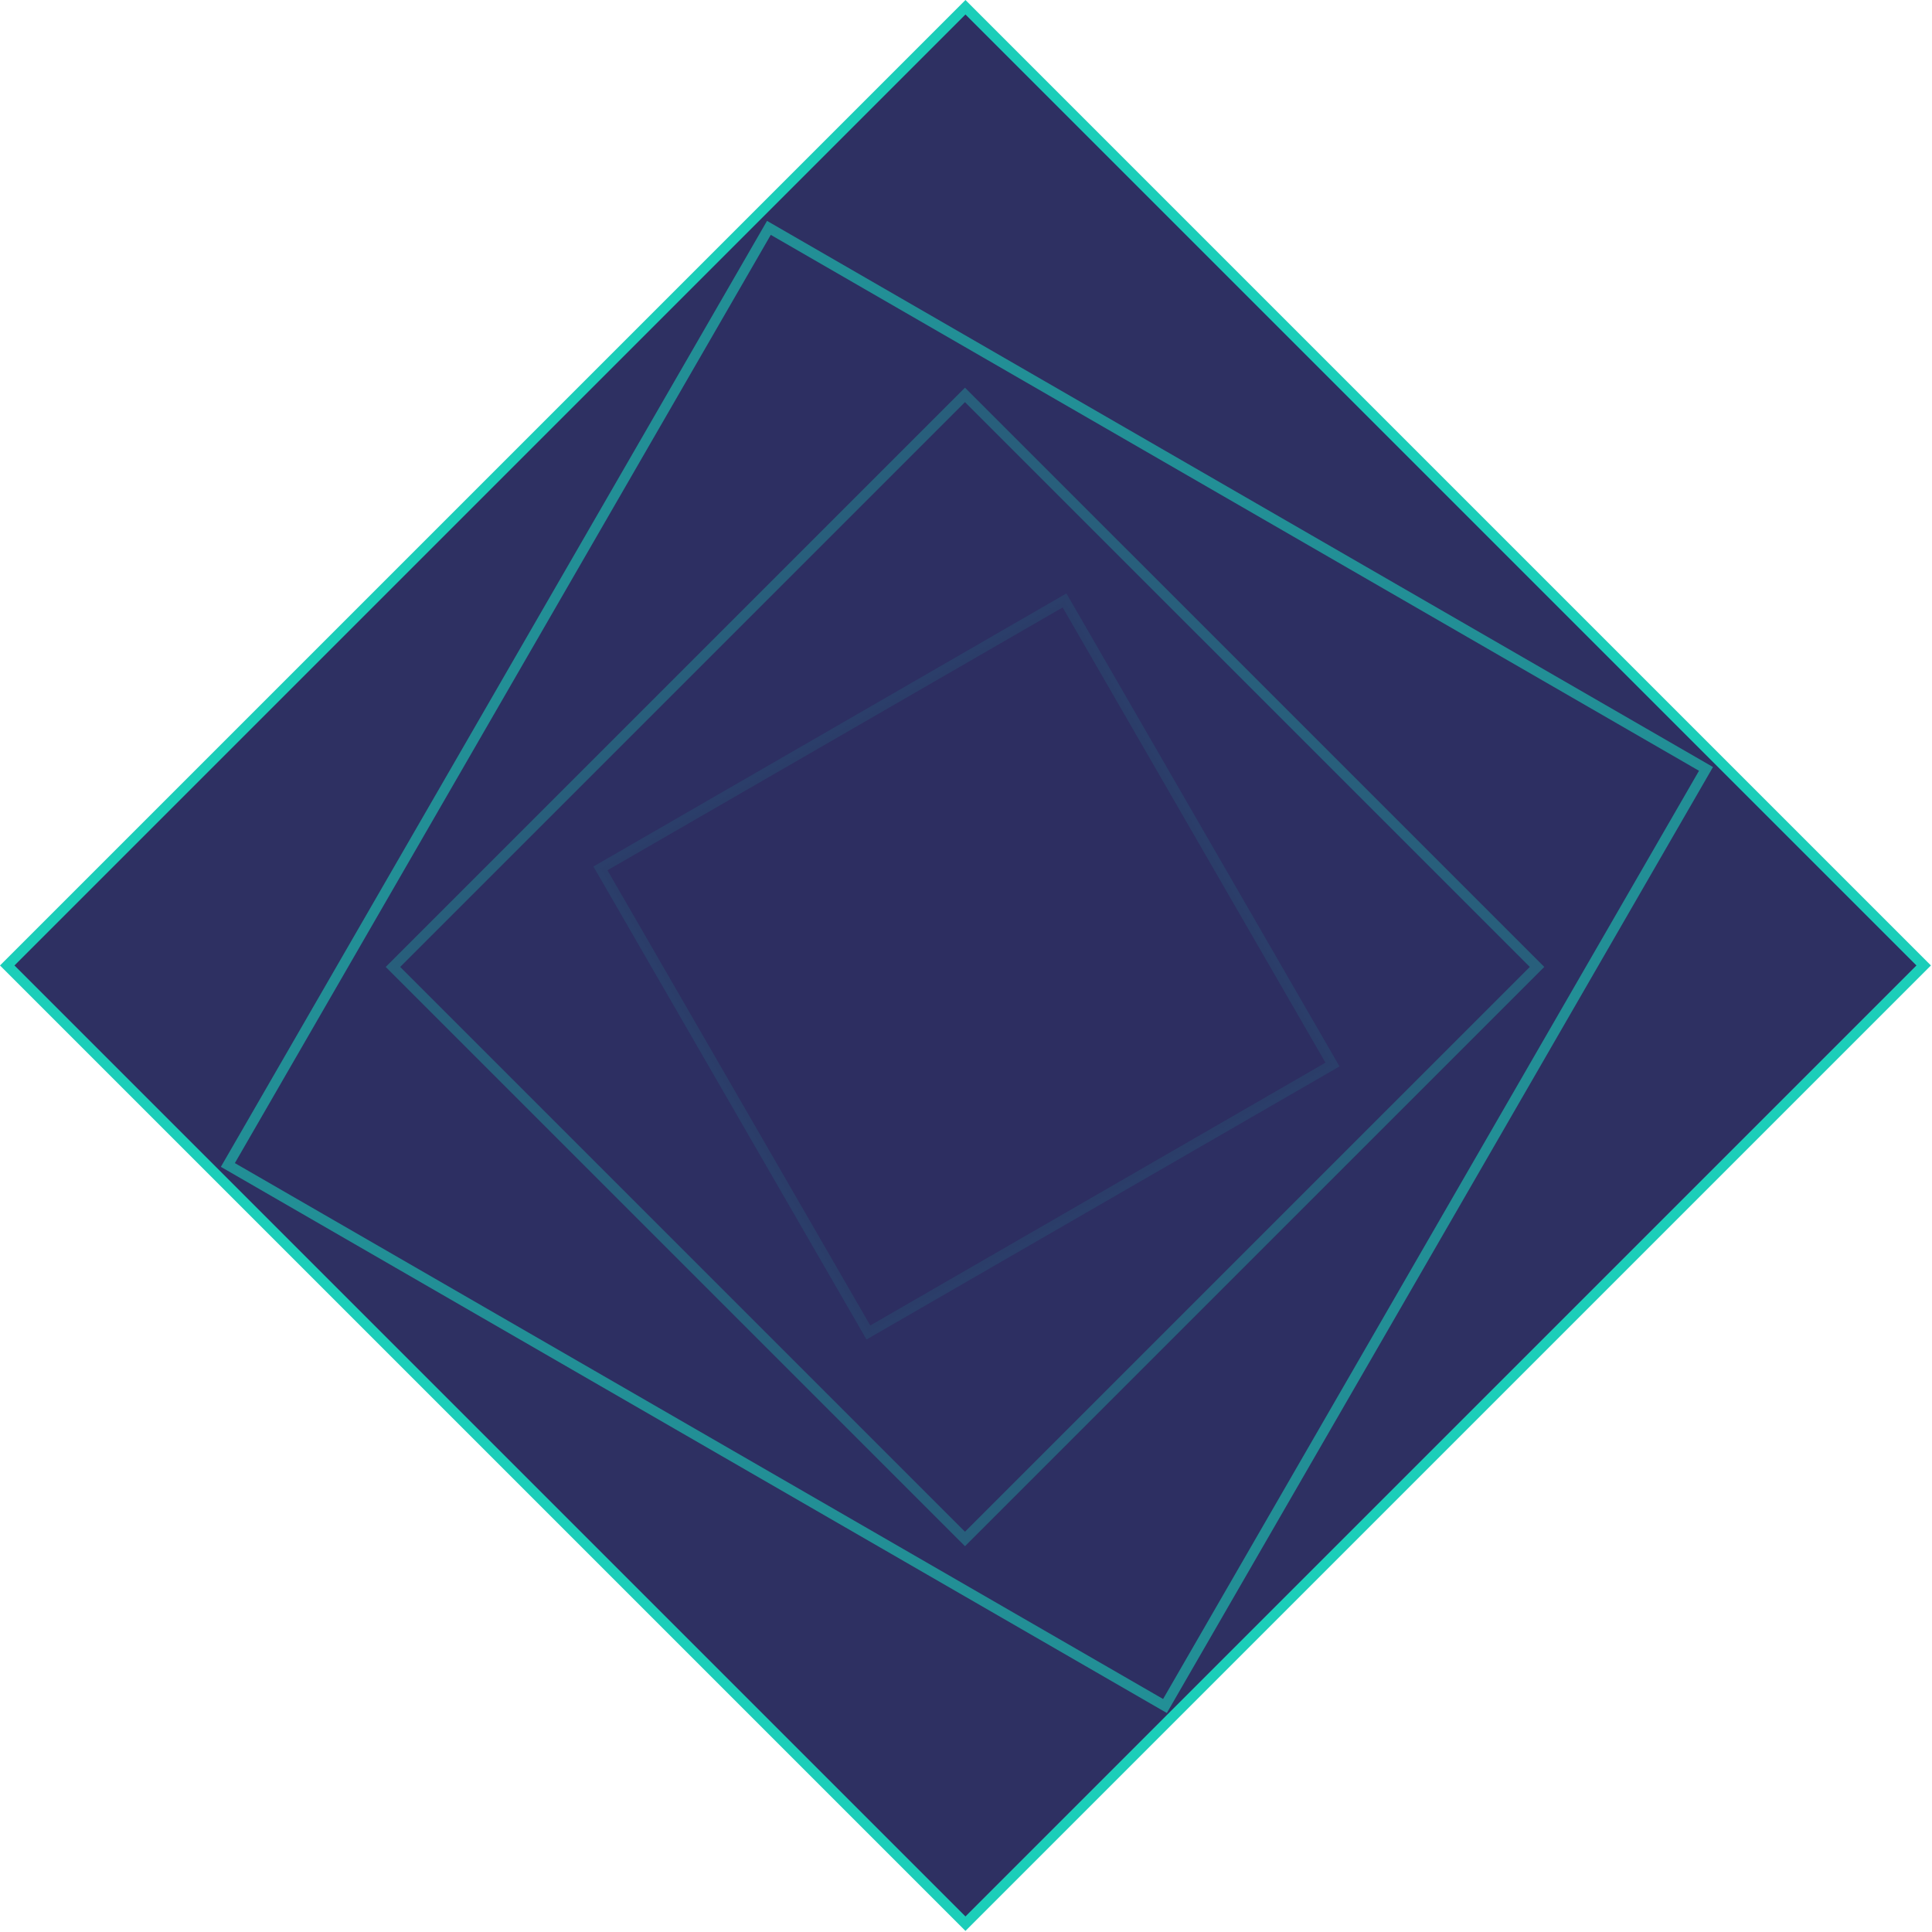 <svg xmlns="http://www.w3.org/2000/svg" width="566" height="566" fill="none" viewBox="0 0 566 566">
  <path fill="#2E3062" stroke="#1BCEB9" stroke-width="3" d="M2.121 282.843 282.842 2.122l280.722 280.721-280.722 280.721z"/>
  <path fill="#2E3062" stroke="#1BCEB9" stroke-width="3" d="m66.759 341.289 158.5-274.53 274.53 158.5-158.5 274.53z" opacity=".6"/>
  <path fill="#2E3062" stroke="#1BCEB9" stroke-width="3" d="M115.121 283.274 282.705 115.69 450.29 283.274 282.705 450.858z" opacity=".3"/>
  <path fill="#2E3062" stroke="#1BCEB9" stroke-width="3" d="m175.904 254.404 135.966-78.5 78.5 135.966-135.966 78.5z" opacity=".1"/>
</svg>
